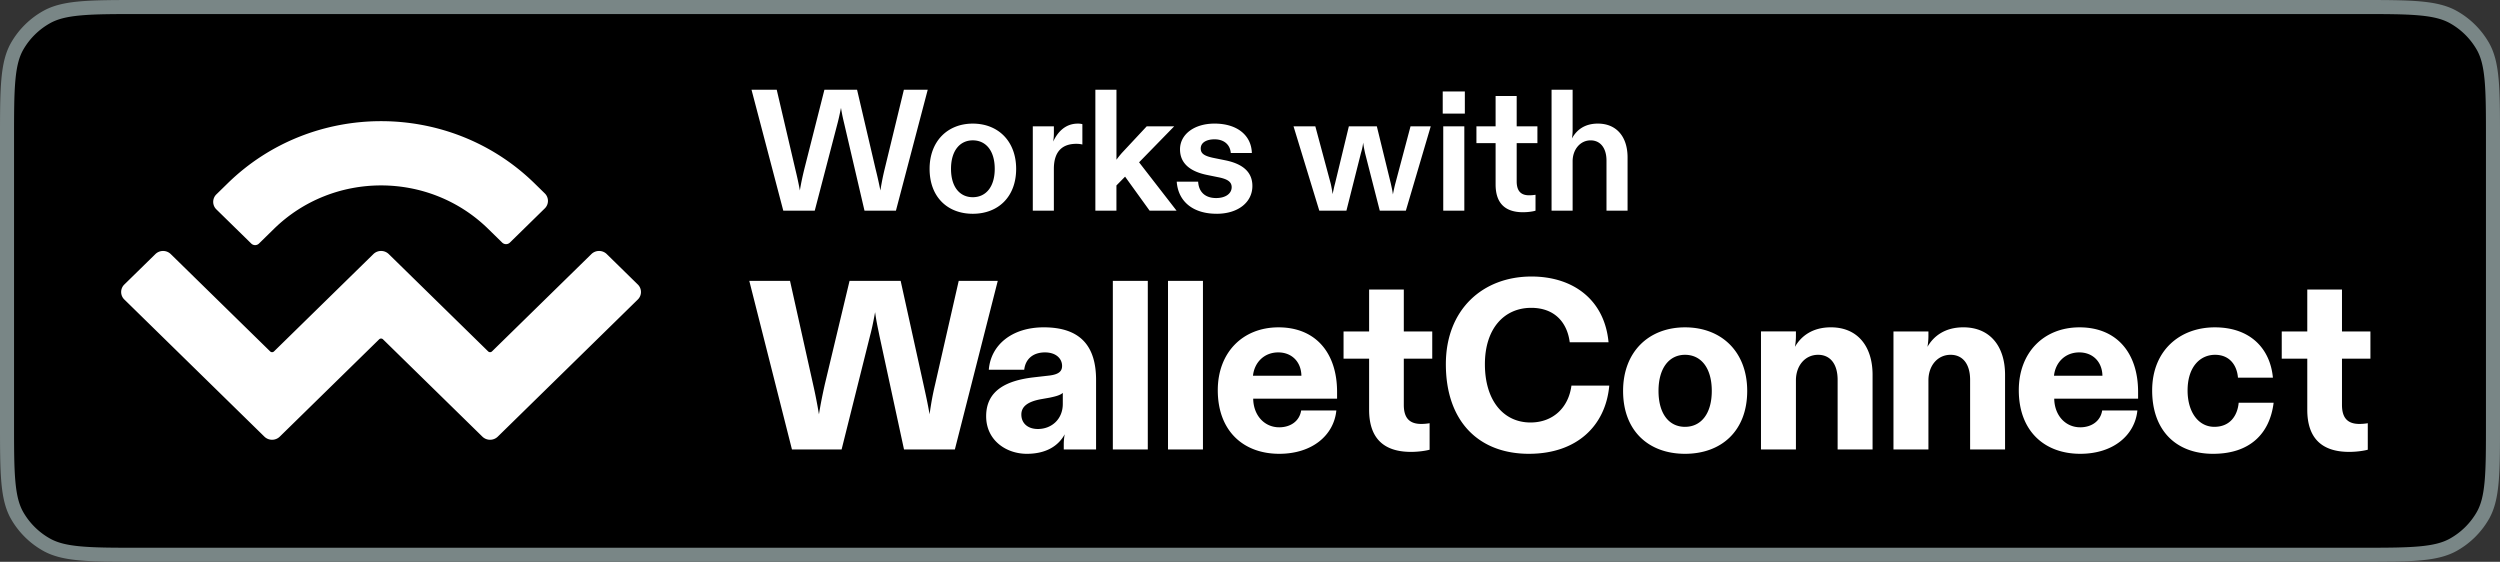 <svg width="178" height="40" fill="none" xmlns="http://www.w3.org/2000/svg"><rect width="100%" height="100%" fill="#333333" stroke="none"/><path d="M.5 9.96c0-1.86 0-3.22.098-4.29.096-1.064.285-1.79.632-2.393a5.535 5.535 0 0 1 2.077-2.053C3.918.879 4.656.692 5.732.597 6.815.5 8.192.5 10.073.5h157.854c1.88 0 3.258 0 4.341.097 1.076.095 1.814.282 2.425.627a5.542 5.542 0 0 1 2.077 2.053c.347.602.536 1.33.632 2.392.098 1.07.098 2.432.098 4.291v20.08c0 1.86 0 3.22-.098 4.29-.096 1.064-.285 1.79-.632 2.393a5.543 5.543 0 0 1-2.077 2.053c-.611.345-1.349.532-2.425.627-1.083.096-2.461.097-4.341.097H10.073c-1.88 0-3.258 0-4.34-.097-1.077-.095-1.815-.282-2.426-.627a5.534 5.534 0 0 1-2.077-2.053c-.347-.602-.536-1.33-.632-2.392C.5 33.26.5 31.899.5 30.04V9.96Z" fill="#000" stroke="#798686"/><path d="M16.204 13.059c6.035-5.91 15.822-5.91 21.858 0l.726.71a.745.745 0 0 1 0 1.07l-2.485 2.434a.392.392 0 0 1-.546 0l-1-.979c-4.21-4.123-11.038-4.123-15.249 0l-1.07 1.048a.392.392 0 0 1-.547 0l-2.485-2.433a.746.746 0 0 1 0-1.07l.798-.78ZM43.2 18.09l2.211 2.166a.745.745 0 0 1 0 1.07L35.44 31.09a.785.785 0 0 1-1.093 0l-7.078-6.93a.196.196 0 0 0-.273 0l-7.078 6.93a.785.785 0 0 1-1.092 0l-9.973-9.764a.745.745 0 0 1 0-1.07l2.212-2.166a.784.784 0 0 1 1.092 0l7.078 6.93a.196.196 0 0 0 .274 0l7.077-6.93a.784.784 0 0 1 1.093 0l7.078 6.93a.196.196 0 0 0 .273 0l7.078-6.93a.785.785 0 0 1 1.093 0ZM58.01 15l1.598-6.126c.074-.27.16-.64.271-1.193.086.554.184.923.246 1.193L61.552 15h2.238l2.264-8.61h-1.698l-1.365 5.633c-.123.505-.21.935-.308 1.538a29.386 29.386 0 0 0-.344-1.538L61.023 6.39h-2.325l-1.427 5.633c-.123.505-.221.935-.32 1.538-.11-.603-.209-1.033-.331-1.538L55.303 6.39h-1.795L55.77 15h2.238ZM69.262 15.221c1.808 0 3.088-1.205 3.088-3.198 0-1.968-1.28-3.222-3.088-3.222-1.795 0-3.075 1.254-3.075 3.222 0 1.993 1.267 3.198 3.075 3.198Zm0-1.18c-.934 0-1.55-.739-1.55-2.018 0-1.303.64-2.03 1.55-2.03.923 0 1.563.726 1.563 2.03 0 1.28-.628 2.018-1.563 2.018ZM75.035 15v-2.977c0-1.316.677-1.783 1.6-1.783.196 0 .331.024.43.049V8.838a1.27 1.27 0 0 0-.32-.037c-.898 0-1.44.602-1.759 1.279.037-.222.05-.406.05-.627v-.456h-1.501V15h1.5ZM81.103 11.556 83.6 8.997h-1.956l-1.722 1.845a6.188 6.188 0 0 0-.43.53V6.39H77.99V15h1.5v-1.796l.616-.627L81.853 15h1.919l-2.67-3.444ZM86.624 15.221c1.55 0 2.546-.836 2.546-1.98 0-1.058-.775-1.599-1.956-1.833l-.726-.147c-.762-.148-.996-.332-.996-.69 0-.43.43-.651.984-.651.677 0 1.107.381 1.156.972h1.5C89.097 9.637 88.088 8.8 86.477 8.8c-1.476 0-2.46.787-2.46 1.832 0 .997.713 1.587 1.968 1.833l.726.148c.64.123.984.307.984.713 0 .455-.43.775-1.107.775-.8 0-1.243-.455-1.28-1.168h-1.525c.099 1.402 1.144 2.287 2.842 2.287ZM95.865 15l1.033-4.096c.061-.197.123-.443.16-.75.037.307.098.566.135.75L98.24 15h1.857l1.771-6.003h-1.439l-1.082 4.072c-.062.233-.111.467-.173.775-.037-.308-.098-.541-.147-.775l-.996-4.072h-1.993l-.984 4.072c-.062.221-.11.467-.172.75a8.394 8.394 0 0 0-.136-.75l-1.094-4.072H92.1L93.934 15h1.93ZM102.722 8.087h1.575V6.513h-1.575v1.574Zm.037.91V15h1.501V8.997h-1.501ZM108.443 15.11c.381 0 .738-.06.886-.11v-1.132a2.85 2.85 0 0 1-.456.037c-.639 0-.885-.369-.885-.996V10.19h1.476V8.997h-1.476V6.833h-1.501v2.164h-1.365v1.194h1.365v2.94c0 1.34.677 1.98 1.956 1.98ZM111.971 15v-3.518c0-.836.542-1.488 1.28-1.488.701 0 1.131.553 1.131 1.439V15h1.501V11.21c0-1.476-.787-2.41-2.116-2.41-.947 0-1.513.455-1.845 1.057.037-.233.049-.418.049-.59V6.39h-1.5V15h1.5ZM59.922 32.002l2.025-8.095c.12-.446.223-.926.36-1.68.103.754.223 1.234.309 1.68l1.75 8.095h3.62l3.055-12.005h-2.78L66.58 27.37c-.172.72-.275 1.287-.395 2.127-.137-.806-.275-1.406-.429-2.11l-1.63-7.391h-3.638l-1.767 7.392c-.155.703-.275 1.269-.412 2.11a35.608 35.608 0 0 0-.412-2.11l-1.648-7.392h-2.9l3.038 12.005h3.535ZM73.114 32.311c1.373 0 2.248-.566 2.694-1.39a3.91 3.91 0 0 0-.068.773v.308h2.3v-4.956c0-2.367-1.082-3.74-3.725-3.74-2.282 0-3.775 1.27-3.912 3.02h2.522c.086-.772.636-1.235 1.476-1.235.79 0 1.219.445 1.219.96 0 .377-.223.6-.893.686l-1.2.137c-1.785.223-3.313.875-3.313 2.762 0 1.715 1.424 2.675 2.9 2.675Zm.772-1.767c-.669 0-1.166-.377-1.166-1.029 0-.634.566-.943 1.424-1.097l.583-.103c.498-.103.772-.189.944-.343v.789c0 1.063-.772 1.784-1.785 1.784ZM79.234 19.997v12.005h2.489V19.997h-2.489ZM83.162 19.997v12.005h2.488V19.997h-2.488ZM91.082 32.311c2.368 0 3.895-1.338 4.066-3.087h-2.505c-.12.772-.772 1.2-1.561 1.2-1.064 0-1.837-.857-1.854-2.04H95.2v-.48c0-2.78-1.527-4.597-4.17-4.597-2.54 0-4.324 1.784-4.324 4.476 0 2.916 1.836 4.528 4.376 4.528Zm-1.87-5.557c.102-.96.806-1.663 1.8-1.663.962 0 1.631.668 1.648 1.663h-3.449ZM100.466 32.174c.549 0 1.081-.086 1.322-.155v-1.886a3.555 3.555 0 0 1-.601.051c-.909 0-1.236-.514-1.236-1.355v-3.293h2.025v-1.938h-2.025v-2.984h-2.47v2.984h-1.82v1.938h1.82v3.636c0 1.99.995 3.002 2.985 3.002ZM108.865 32.31c3.398 0 5.457-1.989 5.715-4.853h-2.694c-.206 1.561-1.305 2.624-2.918 2.624-1.904 0-3.243-1.543-3.243-4.15 0-2.556 1.39-4.013 3.295-4.013 1.63 0 2.557.994 2.745 2.452h2.763c-.274-2.984-2.471-4.682-5.491-4.682-3.449 0-6.092 2.332-6.092 6.243 0 4.047 2.317 6.38 5.92 6.38ZM119.974 32.311c2.591 0 4.427-1.63 4.427-4.476 0-2.796-1.836-4.528-4.427-4.528-2.574 0-4.41 1.732-4.41 4.528 0 2.847 1.819 4.476 4.41 4.476Zm0-1.92c-1.15 0-1.888-.944-1.888-2.556 0-1.647.773-2.573 1.888-2.573 1.133 0 1.905.926 1.905 2.573 0 1.612-.755 2.555-1.905 2.555ZM127.87 32.002V27.08c0-1.046.652-1.818 1.579-1.818.875 0 1.39.669 1.39 1.784v4.956h2.488v-5.316c0-2.024-1.064-3.38-2.969-3.38-1.321 0-2.128.636-2.557 1.39.052-.309.069-.549.069-.772v-.326h-2.488v8.404h2.488ZM137.304 32.002V27.08c0-1.046.652-1.818 1.578-1.818.875 0 1.39.669 1.39 1.784v4.956h2.488v-5.316c0-2.024-1.064-3.38-2.968-3.38-1.322 0-2.128.636-2.557 1.39a4.61 4.61 0 0 0 .069-.772v-.326h-2.489v8.404h2.489ZM148.114 32.311c2.368 0 3.895-1.338 4.067-3.087h-2.506c-.12.772-.772 1.2-1.561 1.2-1.064 0-1.836-.857-1.853-2.04h5.971v-.48c0-2.78-1.527-4.597-4.17-4.597-2.539 0-4.324 1.784-4.324 4.476 0 2.916 1.836 4.528 4.376 4.528Zm-1.87-5.557c.102-.96.806-1.663 1.801-1.663.961 0 1.63.668 1.648 1.663h-3.449ZM157.575 32.311c2.608 0 4.033-1.424 4.307-3.636h-2.488c-.086.926-.618 1.715-1.733 1.715-1.133 0-1.905-1.046-1.905-2.59 0-1.68.892-2.538 1.956-2.538 1.047 0 1.562.755 1.631 1.63h2.488c-.189-2.042-1.579-3.585-4.136-3.585-2.488 0-4.461 1.646-4.461 4.493 0 2.813 1.664 4.511 4.341 4.511ZM167.264 32.174c.549 0 1.081-.086 1.322-.155v-1.886a3.555 3.555 0 0 1-.601.051c-.909 0-1.236-.514-1.236-1.355v-3.293h2.025v-1.938h-2.025v-2.984h-2.471v2.984h-1.818v1.938h1.818v3.636c0 1.99.996 3.002 2.986 3.002Z" fill="#fff"/></svg>